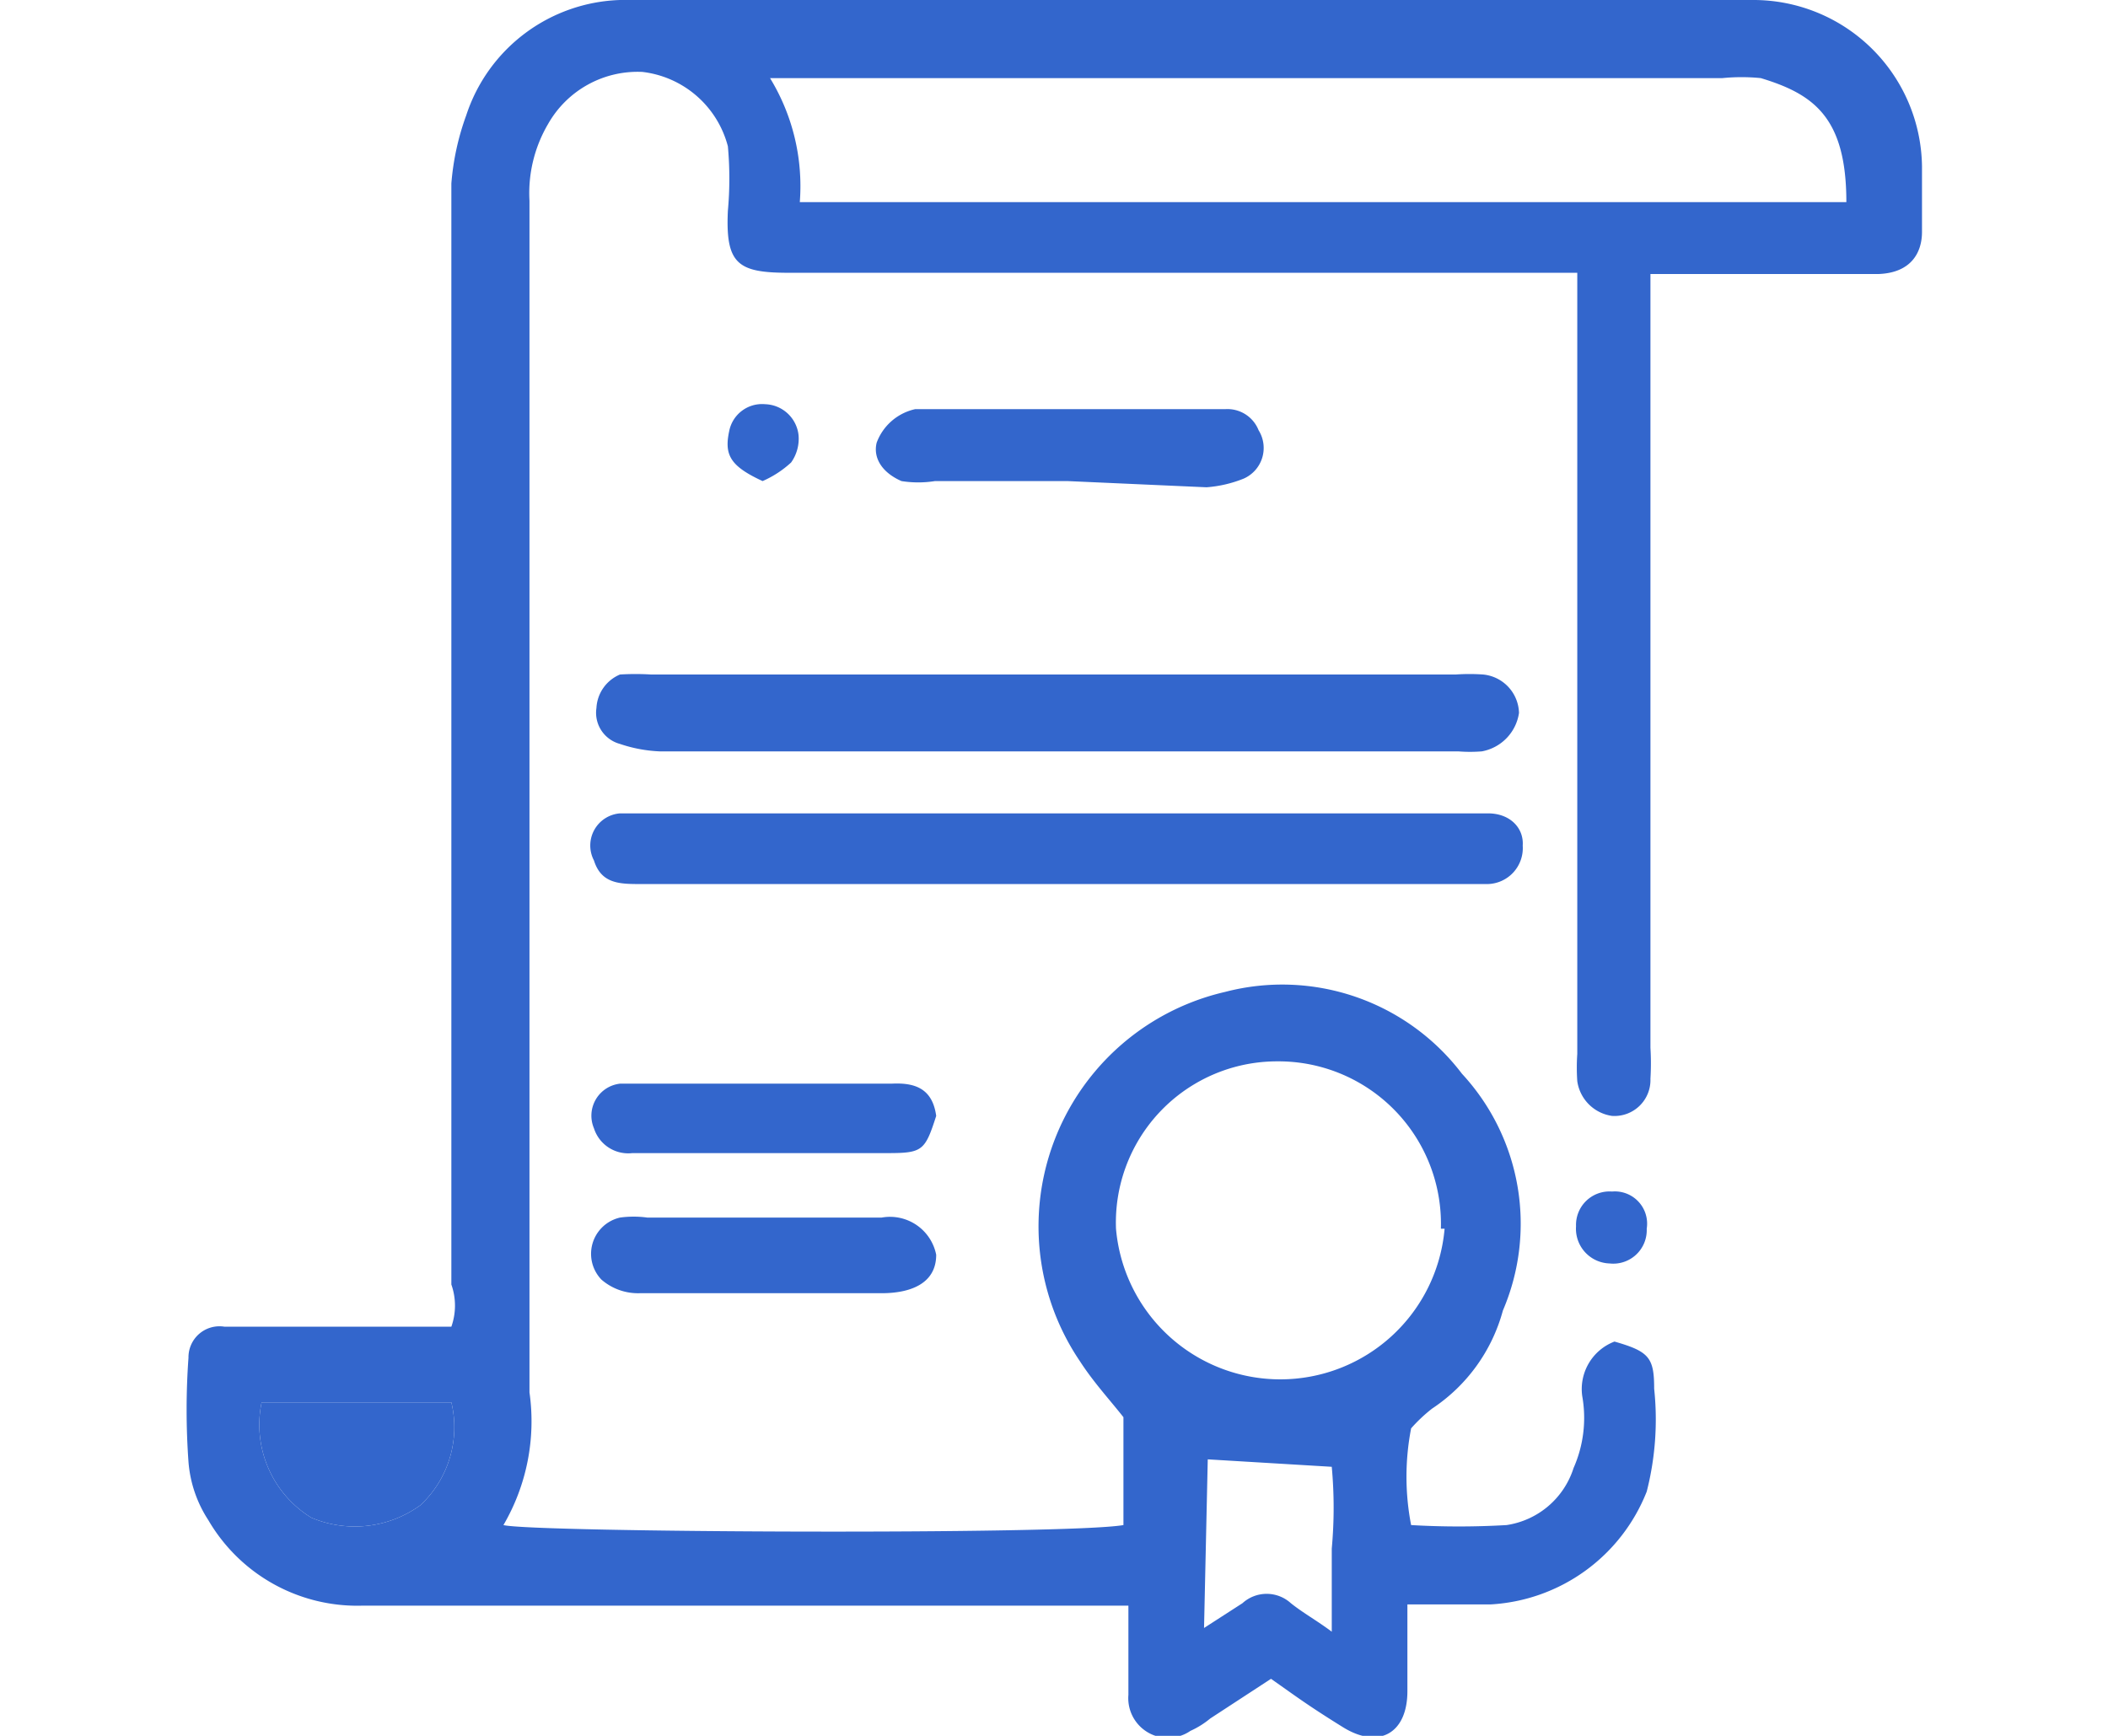 <svg id="Capa_1" data-name="Capa 1" xmlns="http://www.w3.org/2000/svg" viewBox="0 0 17 14"><defs><style>.cls-1{fill:#36c;}</style></defs><title>men-declaracion-manifiesto</title><path class="cls-1" d="M11.38,11.52a2.05,2.05,0,0,0,0,.78,6.62,6.62,0,0,0,.77,0,.67.67,0,0,0,.54-.46,1,1,0,0,0,.07-.58.41.41,0,0,1,.26-.44c.28.08.32.13.32.38a2.35,2.35,0,0,1-.06.83,1.44,1.44,0,0,1-1.26.91h-.67v.7c0,.34-.23.47-.52.29s-.38-.25-.58-.39l-.49.32a.7.7,0,0,1-.16.1.32.32,0,0,1-.5-.29c0-.23,0-.46,0-.72H2.92a1.39,1.39,0,0,1-1.24-.69,1,1,0,0,1-.16-.47,5.87,5.87,0,0,1,0-.84.25.25,0,0,1,.29-.25H3.64a.51.51,0,0,0,0-.34V1.48A2.08,2.08,0,0,1,3.76.93,1.35,1.35,0,0,1,5,0h9.13A1.36,1.36,0,0,1,15.5,1.34c0,.18,0,.36,0,.53s-.09.33-.35.34H13.31V8.45a2.08,2.08,0,0,1,0,.25A.29.29,0,0,1,13,9a.33.33,0,0,1-.28-.28,1.61,1.61,0,0,1,0-.22c0-2,0-4,0-6v-.3H6.36c-.41,0-.51-.07-.49-.5a2.87,2.87,0,0,0,0-.52.81.81,0,0,0-.69-.6A.83.83,0,0,0,4.42,1a1.1,1.1,0,0,0-.15.62v9.61a1.66,1.66,0,0,1-.21,1.07c.23.06,4.54.08,5,0v-.87c-.11-.14-.24-.28-.35-.45A1.94,1.94,0,0,1,9.88,8a1.82,1.82,0,0,1,1.91.66,1.78,1.78,0,0,1,.33,1.91,1.38,1.38,0,0,1-.57.79A1.25,1.25,0,0,0,11.38,11.52ZM6.45,1.63h8.44s0,0,0,0c0-.68-.26-.87-.69-1a1.56,1.56,0,0,0-.31,0H6.21A1.67,1.67,0,0,1,6.45,1.63Zm5.17,8.28A1.31,1.31,0,0,0,10.3,8.56,1.3,1.3,0,0,0,9,9.91a1.33,1.33,0,0,0,2.65,0Zm-9.51,1.4a.88.88,0,0,0,.4.93.9.9,0,0,0,.88-.1.86.86,0,0,0,.25-.83Zm7.6,1.82.31-.2a.29.29,0,0,1,.39,0c.1.08.21.14.33.23v-.67a3.61,3.61,0,0,0,0-.66l-1-.06Z"/><path class="cls-1" d="M8.5,5.44h3.24a1.61,1.61,0,0,1,.22,0,.32.32,0,0,1,.29.31.37.37,0,0,1-.3.31,1.2,1.2,0,0,1-.19,0H5.32A1.14,1.14,0,0,1,5,6a.26.26,0,0,1-.19-.29A.31.31,0,0,1,5,5.44a2.09,2.09,0,0,1,.25,0Z"/><path class="cls-1" d="M8.47,7.13H5.17c-.17,0-.32,0-.38-.19A.26.26,0,0,1,5,6.56h7c.18,0,.29.12.28.26a.29.29,0,0,1-.28.31H8.47Z"/><path class="cls-1" d="M8.61,3.88H7.54a.86.86,0,0,1-.27,0c-.16-.07-.23-.19-.2-.31a.43.43,0,0,1,.31-.27h2.5a.27.27,0,0,1,.27.17.27.27,0,0,1-.12.39,1,1,0,0,1-.3.07Z"/><path class="cls-1" d="M7.55,10.12c0,.24-.22.31-.44.31H5.16a.45.45,0,0,1-.31-.11A.3.3,0,0,1,5,9.82a.81.81,0,0,1,.22,0H7.11A.38.38,0,0,1,7.55,10.12Z"/><path class="cls-1" d="M7.55,9c-.09.28-.11.3-.39.3H5.1a.29.29,0,0,1-.31-.2A.26.26,0,0,1,5,8.74H7.19C7.38,8.73,7.52,8.78,7.55,9Z"/><path class="cls-1" d="M6.15,3.88c-.26-.12-.31-.21-.27-.4a.27.27,0,0,1,.29-.22.28.28,0,0,1,.27.25.33.33,0,0,1-.06.22A.83.83,0,0,1,6.15,3.88Z"/><path class="cls-1" d="M13,9.61a.26.26,0,0,1,.28.3.27.27,0,0,1-.3.28.28.28,0,0,1-.27-.3A.27.27,0,0,1,13,9.61Z"/><path class="cls-1" d="M3.64,11.31a.86.86,0,0,1-.25.83.9.9,0,0,1-.88.1.88.88,0,0,1-.4-.93"/></svg>